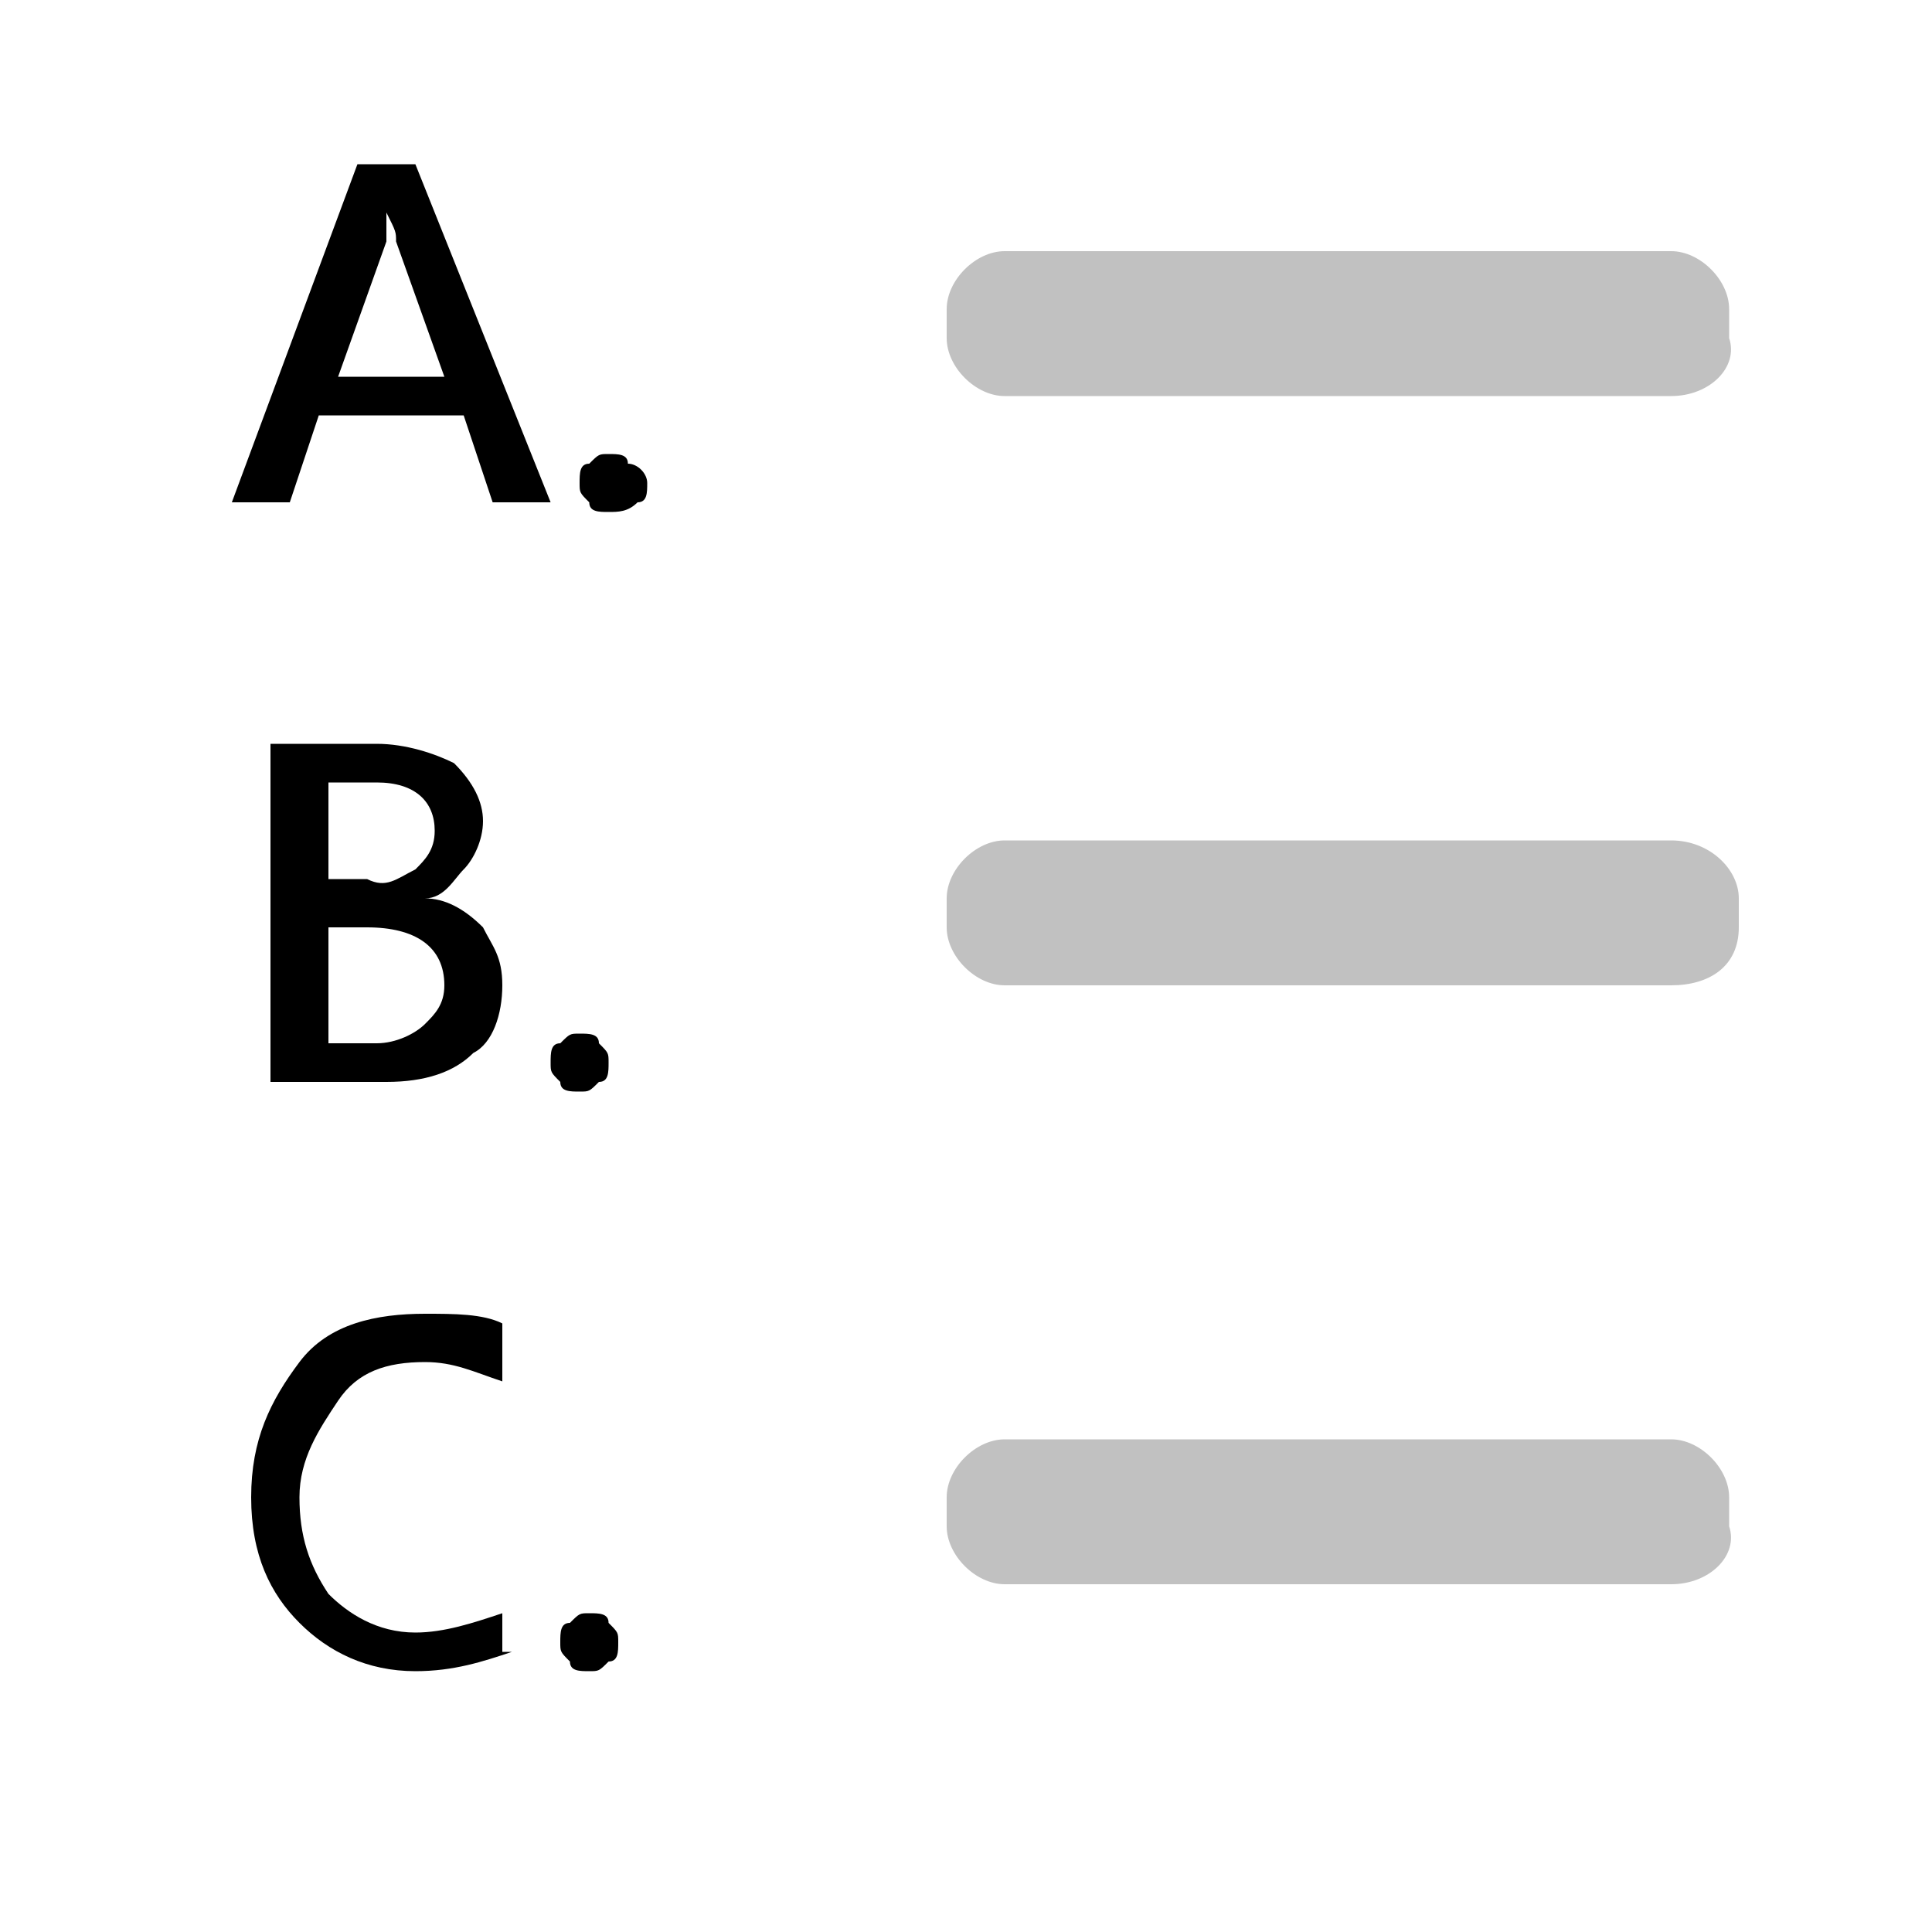<?xml version="1.0" encoding="utf-8"?>
<!-- Generator: Adobe Illustrator 22.0.1, SVG Export Plug-In . SVG Version: 6.00 Build 0)  -->
<svg version="1.1" id="圖層_1" xmlns="http://www.w3.org/2000/svg" xmlns:xlink="http://www.w3.org/1999/xlink" x="0px" y="0px"
	 viewBox="0 0 20 20" style="enable-background:new 0 0 20 20;" xml:space="preserve">
<style type="text/css">
	.st0{fill:#C1C1C1;}
</style>
<title>add2</title>
<path class="st0" d="M17.3,4.1h-6.9c-0.3,0-0.6-0.3-0.6-0.6V3.2c0-0.3,0.3-0.6,0.6-0.6h6.9c0.3,0,0.6,0.3,0.6,0.6v0.3
	C18,3.8,17.7,4.1,17.3,4.1z"/>
<path class="st0" d="M17.3,10.2h-6.9c-0.3,0-0.6-0.3-0.6-0.6V9.3c0-0.3,0.3-0.6,0.6-0.6h6.9C17.7,8.7,18,9,18,9.3v0.3
	C18,10,17.7,10.2,17.3,10.2z"/>
<path class="st0" d="M17.3,16.4h-6.9c-0.3,0-0.6-0.3-0.6-0.6v-0.3c0-0.3,0.3-0.6,0.6-0.6h6.9c0.3,0,0.6,0.3,0.6,0.6v0.3
	C18,16.1,17.7,16.4,17.3,16.4z"/>
<g>
	<path d="M5.7,5.2H5.1L4.8,4.3H3.3L3,5.2H2.4l1.3-3.5h0.6L5.7,5.2z M4.6,3.9L4.1,2.5c0-0.1,0-0.1-0.1-0.3h0C4,2.3,4,2.4,4,2.5
		L3.5,3.9H4.6z"/>
	<path d="M6,5c0-0.1,0-0.2,0.1-0.2c0.1-0.1,0.1-0.1,0.2-0.1c0.1,0,0.2,0,0.2,0.1C6.6,4.8,6.7,4.9,6.7,5c0,0.1,0,0.2-0.1,0.2
		C6.5,5.3,6.4,5.3,6.3,5.3c-0.1,0-0.2,0-0.2-0.1C6,5.1,6,5.1,6,5z"/>
	<path d="M2.8,11.2V7.7h1.1c0.3,0,0.6,0.1,0.8,0.2C4.9,8.1,5,8.3,5,8.5C5,8.7,4.9,8.9,4.8,9S4.6,9.3,4.4,9.3v0
		c0.2,0,0.4,0.1,0.6,0.3c0.1,0.2,0.2,0.3,0.2,0.6c0,0.3-0.1,0.6-0.3,0.7c-0.2,0.2-0.5,0.3-0.9,0.3H2.8z M3.4,8.1v1h0.4
		C4,9.2,4.1,9.1,4.3,9c0.1-0.1,0.2-0.2,0.2-0.4c0-0.3-0.2-0.5-0.6-0.5H3.4z M3.4,9.6v1.2h0.5c0.2,0,0.4-0.1,0.5-0.2s0.2-0.2,0.2-0.4
		c0-0.4-0.3-0.6-0.8-0.6H3.4z"/>
	<path d="M5.7,11c0-0.1,0-0.2,0.1-0.2c0.1-0.1,0.1-0.1,0.2-0.1c0.1,0,0.2,0,0.2,0.1c0.1,0.1,0.1,0.1,0.1,0.2c0,0.1,0,0.2-0.1,0.2
		c-0.1,0.1-0.1,0.1-0.2,0.1c-0.1,0-0.2,0-0.2-0.1C5.7,11.1,5.7,11.1,5.7,11z"/>
	<path d="M5.3,17.1c-0.3,0.1-0.6,0.2-1,0.2c-0.5,0-0.9-0.2-1.2-0.5c-0.3-0.3-0.5-0.7-0.5-1.3c0-0.6,0.2-1,0.5-1.4
		c0.3-0.4,0.8-0.5,1.3-0.5c0.3,0,0.6,0,0.8,0.1v0.6c-0.3-0.1-0.5-0.2-0.8-0.2c-0.4,0-0.7,0.1-0.9,0.4s-0.4,0.6-0.4,1
		c0,0.4,0.1,0.7,0.3,1c0.2,0.2,0.5,0.4,0.9,0.4c0.3,0,0.6-0.1,0.9-0.2V17.1z"/>
	<path d="M5.8,17c0-0.1,0-0.2,0.1-0.2c0.1-0.1,0.1-0.1,0.2-0.1c0.1,0,0.2,0,0.2,0.1c0.1,0.1,0.1,0.1,0.1,0.2c0,0.1,0,0.2-0.1,0.2
		c-0.1,0.1-0.1,0.1-0.2,0.1c-0.1,0-0.2,0-0.2-0.1C5.8,17.1,5.8,17.1,5.8,17z"/>
</g>
</svg>
